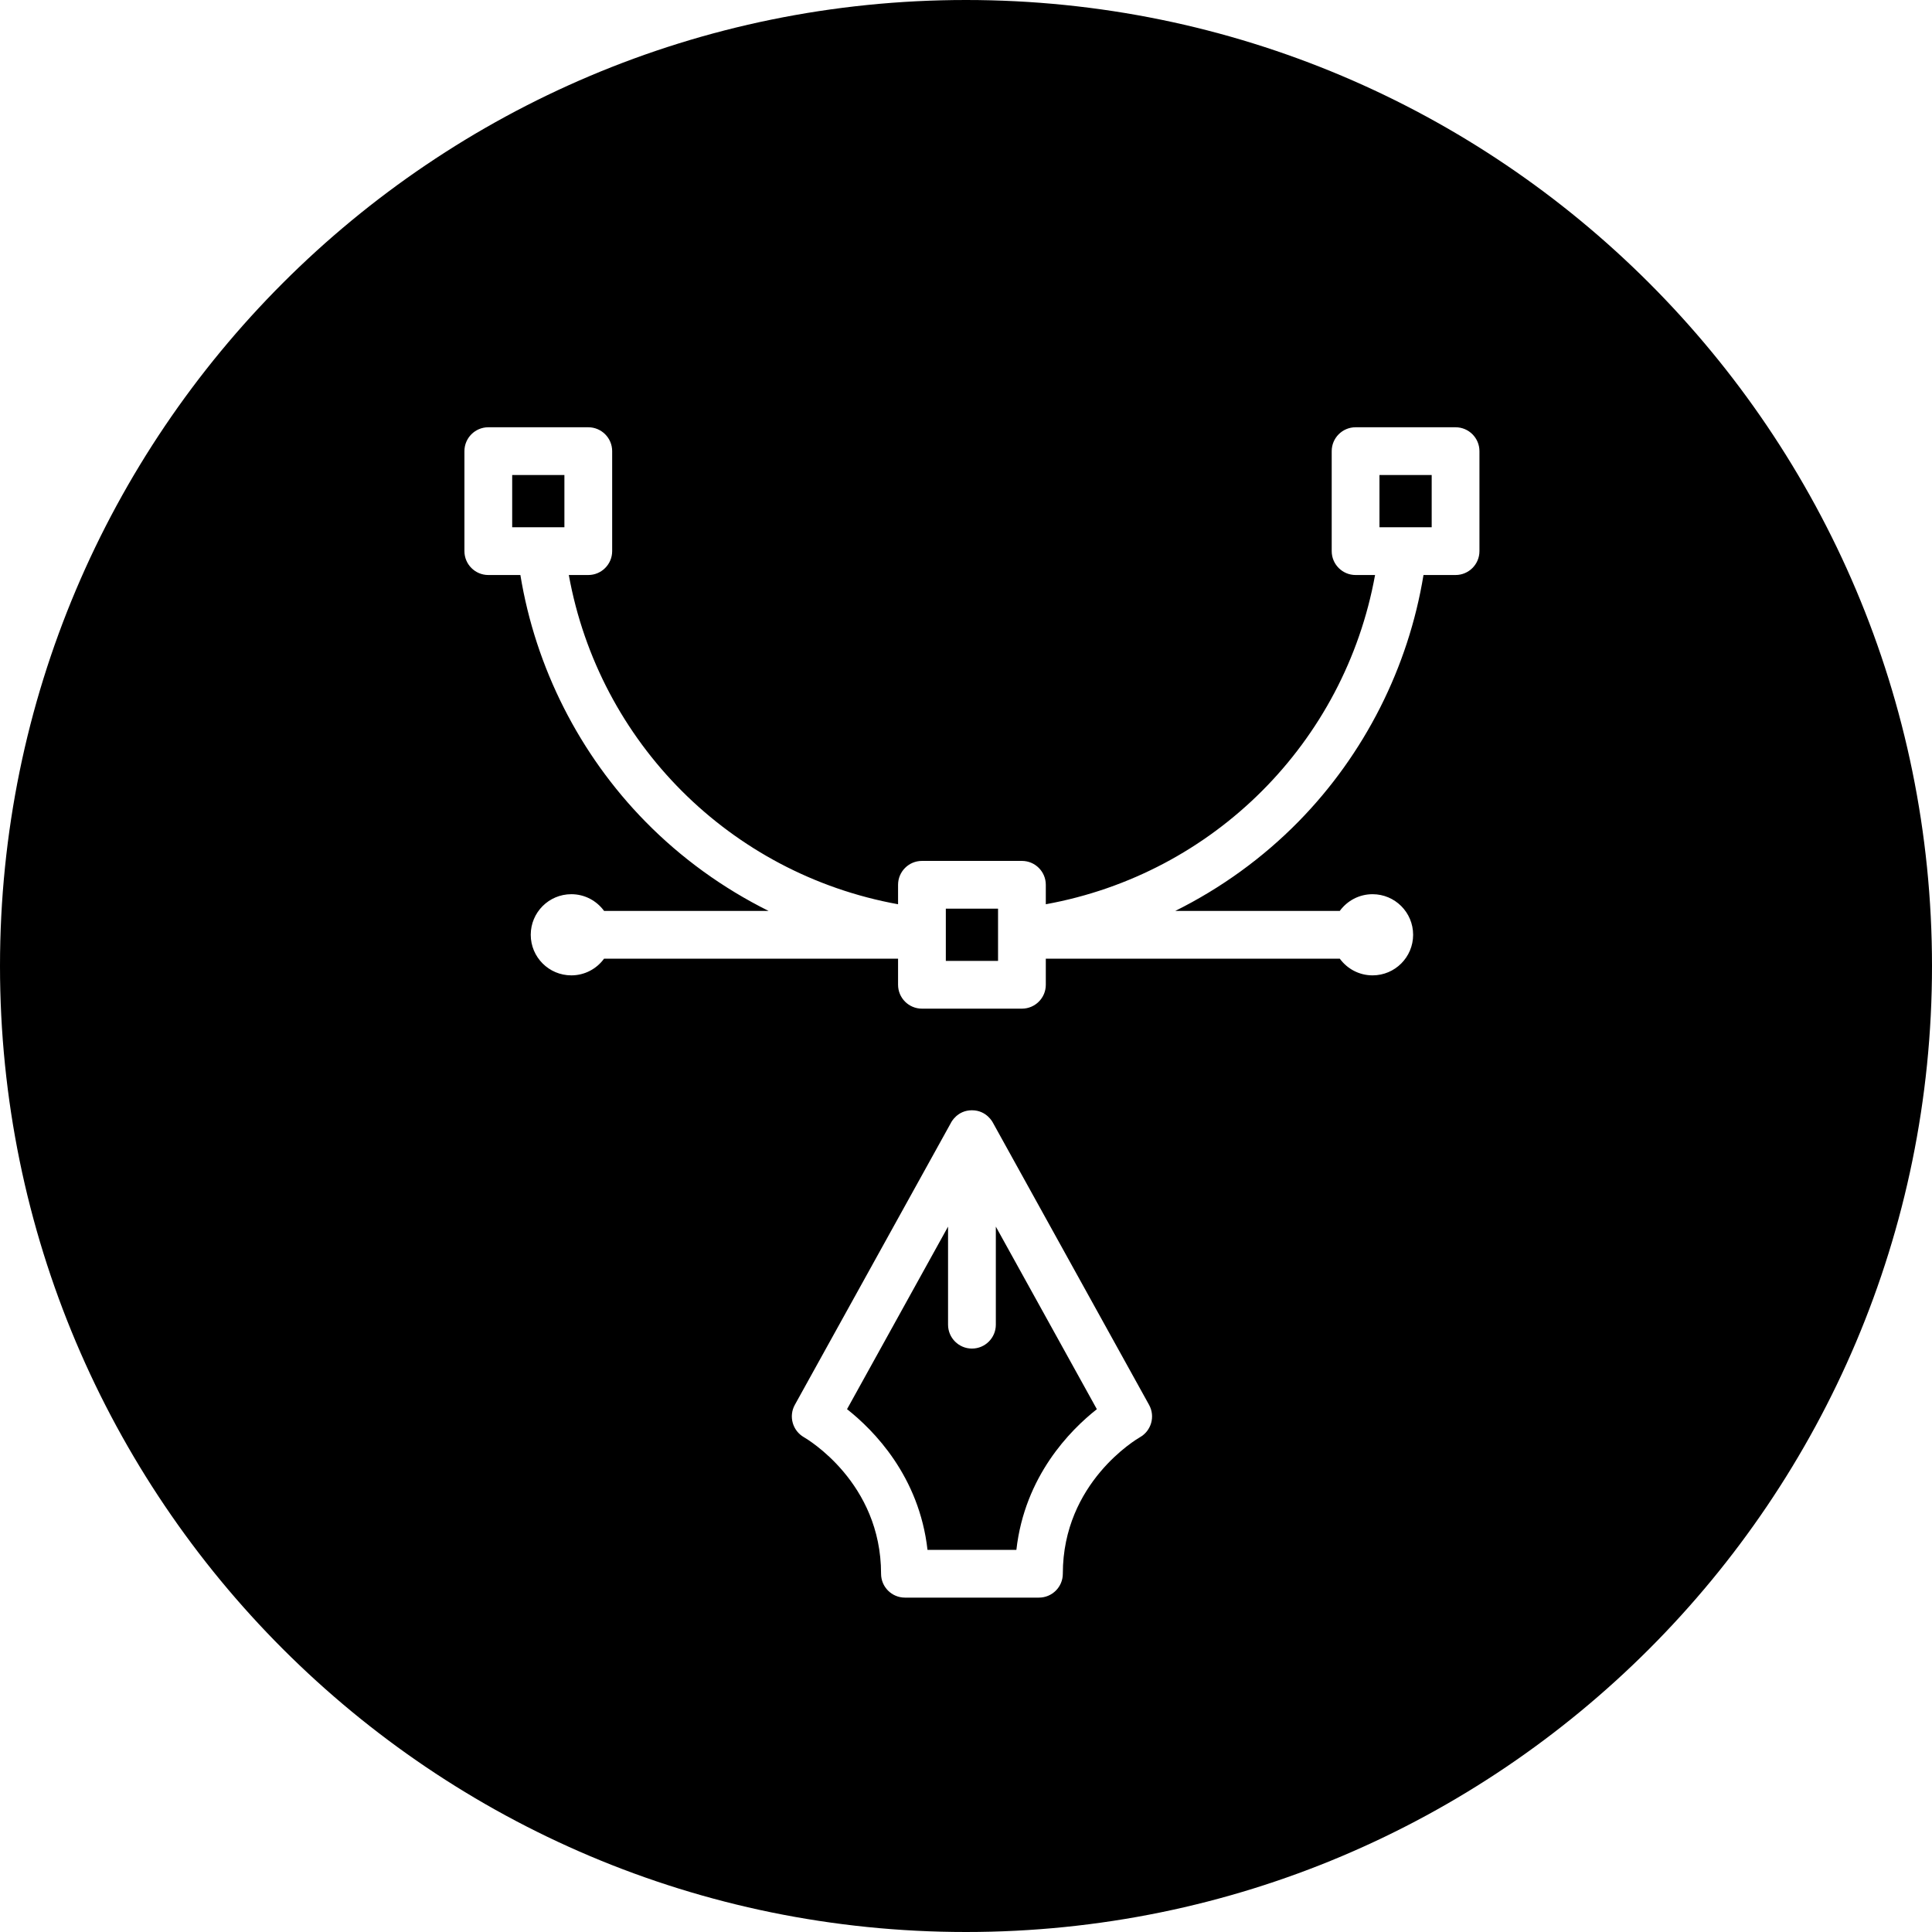 <svg width="104" height="104" viewBox="0 0 104 104" fill="none" xmlns="http://www.w3.org/2000/svg">
<path fill-rule="evenodd" clip-rule="evenodd" d="M104 52C104 80.719 80.719 104 52 104C23.281 104 0 80.719 0 52C0 23.281 23.281 0 52 0C80.719 0 104 23.281 104 52ZM53.447 60.433C53.447 60.433 53.121 59.766 52.32 59.766C51.531 59.766 51.206 60.411 51.195 60.432L51.195 60.433L42.785 75.625C42.445 76.239 42.665 77.015 43.274 77.365C43.444 77.463 47.428 79.807 47.428 84.715C47.428 85.425 48.004 86 48.714 86H55.926C56.636 86 57.212 85.425 57.212 84.715C57.212 79.807 61.196 77.463 61.361 77.368C61.976 77.021 62.197 76.243 61.855 75.625C61.855 75.625 53.449 60.436 53.447 60.433ZM49.928 83.429C49.48 79.465 47.036 76.991 45.596 75.856L51.034 66.029V71.308C51.034 72.018 51.61 72.594 52.32 72.594C53.03 72.594 53.606 72.018 53.606 71.308V66.029L59.044 75.857C57.604 76.991 55.16 79.465 54.712 83.429H49.928ZM72.972 23H78.353C79.063 23 79.639 23.576 79.639 24.286V29.667C79.639 30.377 79.063 30.953 78.353 30.953H76.627C75.814 35.927 73.453 40.602 69.904 44.221C67.971 46.191 65.718 47.815 63.267 49.034H72.121C72.519 48.49 73.159 48.135 73.885 48.135C75.091 48.135 76.069 49.113 76.069 50.319C76.069 51.526 75.091 52.504 73.885 52.504C73.159 52.504 72.519 52.149 72.121 51.605H56.296V53.01C56.296 53.721 55.72 54.296 55.01 54.296H49.629C48.919 54.296 48.343 53.721 48.343 53.01V51.605H32.517C32.12 52.149 31.48 52.504 30.754 52.504C29.548 52.504 28.57 51.526 28.57 50.319C28.57 49.113 29.548 48.135 30.754 48.135C31.48 48.135 32.12 48.49 32.517 49.034H41.371C38.926 47.818 36.677 46.198 34.748 44.233C31.191 40.612 28.826 35.933 28.012 30.953H26.286C25.576 30.953 25 30.377 25 29.667V24.286C25 23.576 25.576 23 26.286 23H31.667C32.377 23 32.953 23.576 32.953 24.286V29.667C32.953 30.377 32.377 30.953 31.667 30.953H30.619C32.253 39.966 39.302 47.036 48.343 48.676V47.629C48.343 46.919 48.919 46.343 49.629 46.343H55.01C55.72 46.343 56.296 46.919 56.296 47.629V48.676C65.335 47.036 72.386 39.962 74.02 30.953H72.972C72.262 30.953 71.686 30.377 71.686 29.667V24.286C71.686 23.576 72.262 23 72.972 23ZM30.382 25.571H27.571V28.382H30.382V25.571ZM50.914 51.725H53.725V48.914H50.914V51.725ZM74.257 28.382H77.068V25.571H74.257V28.382Z" fill="black"/>
</svg>
